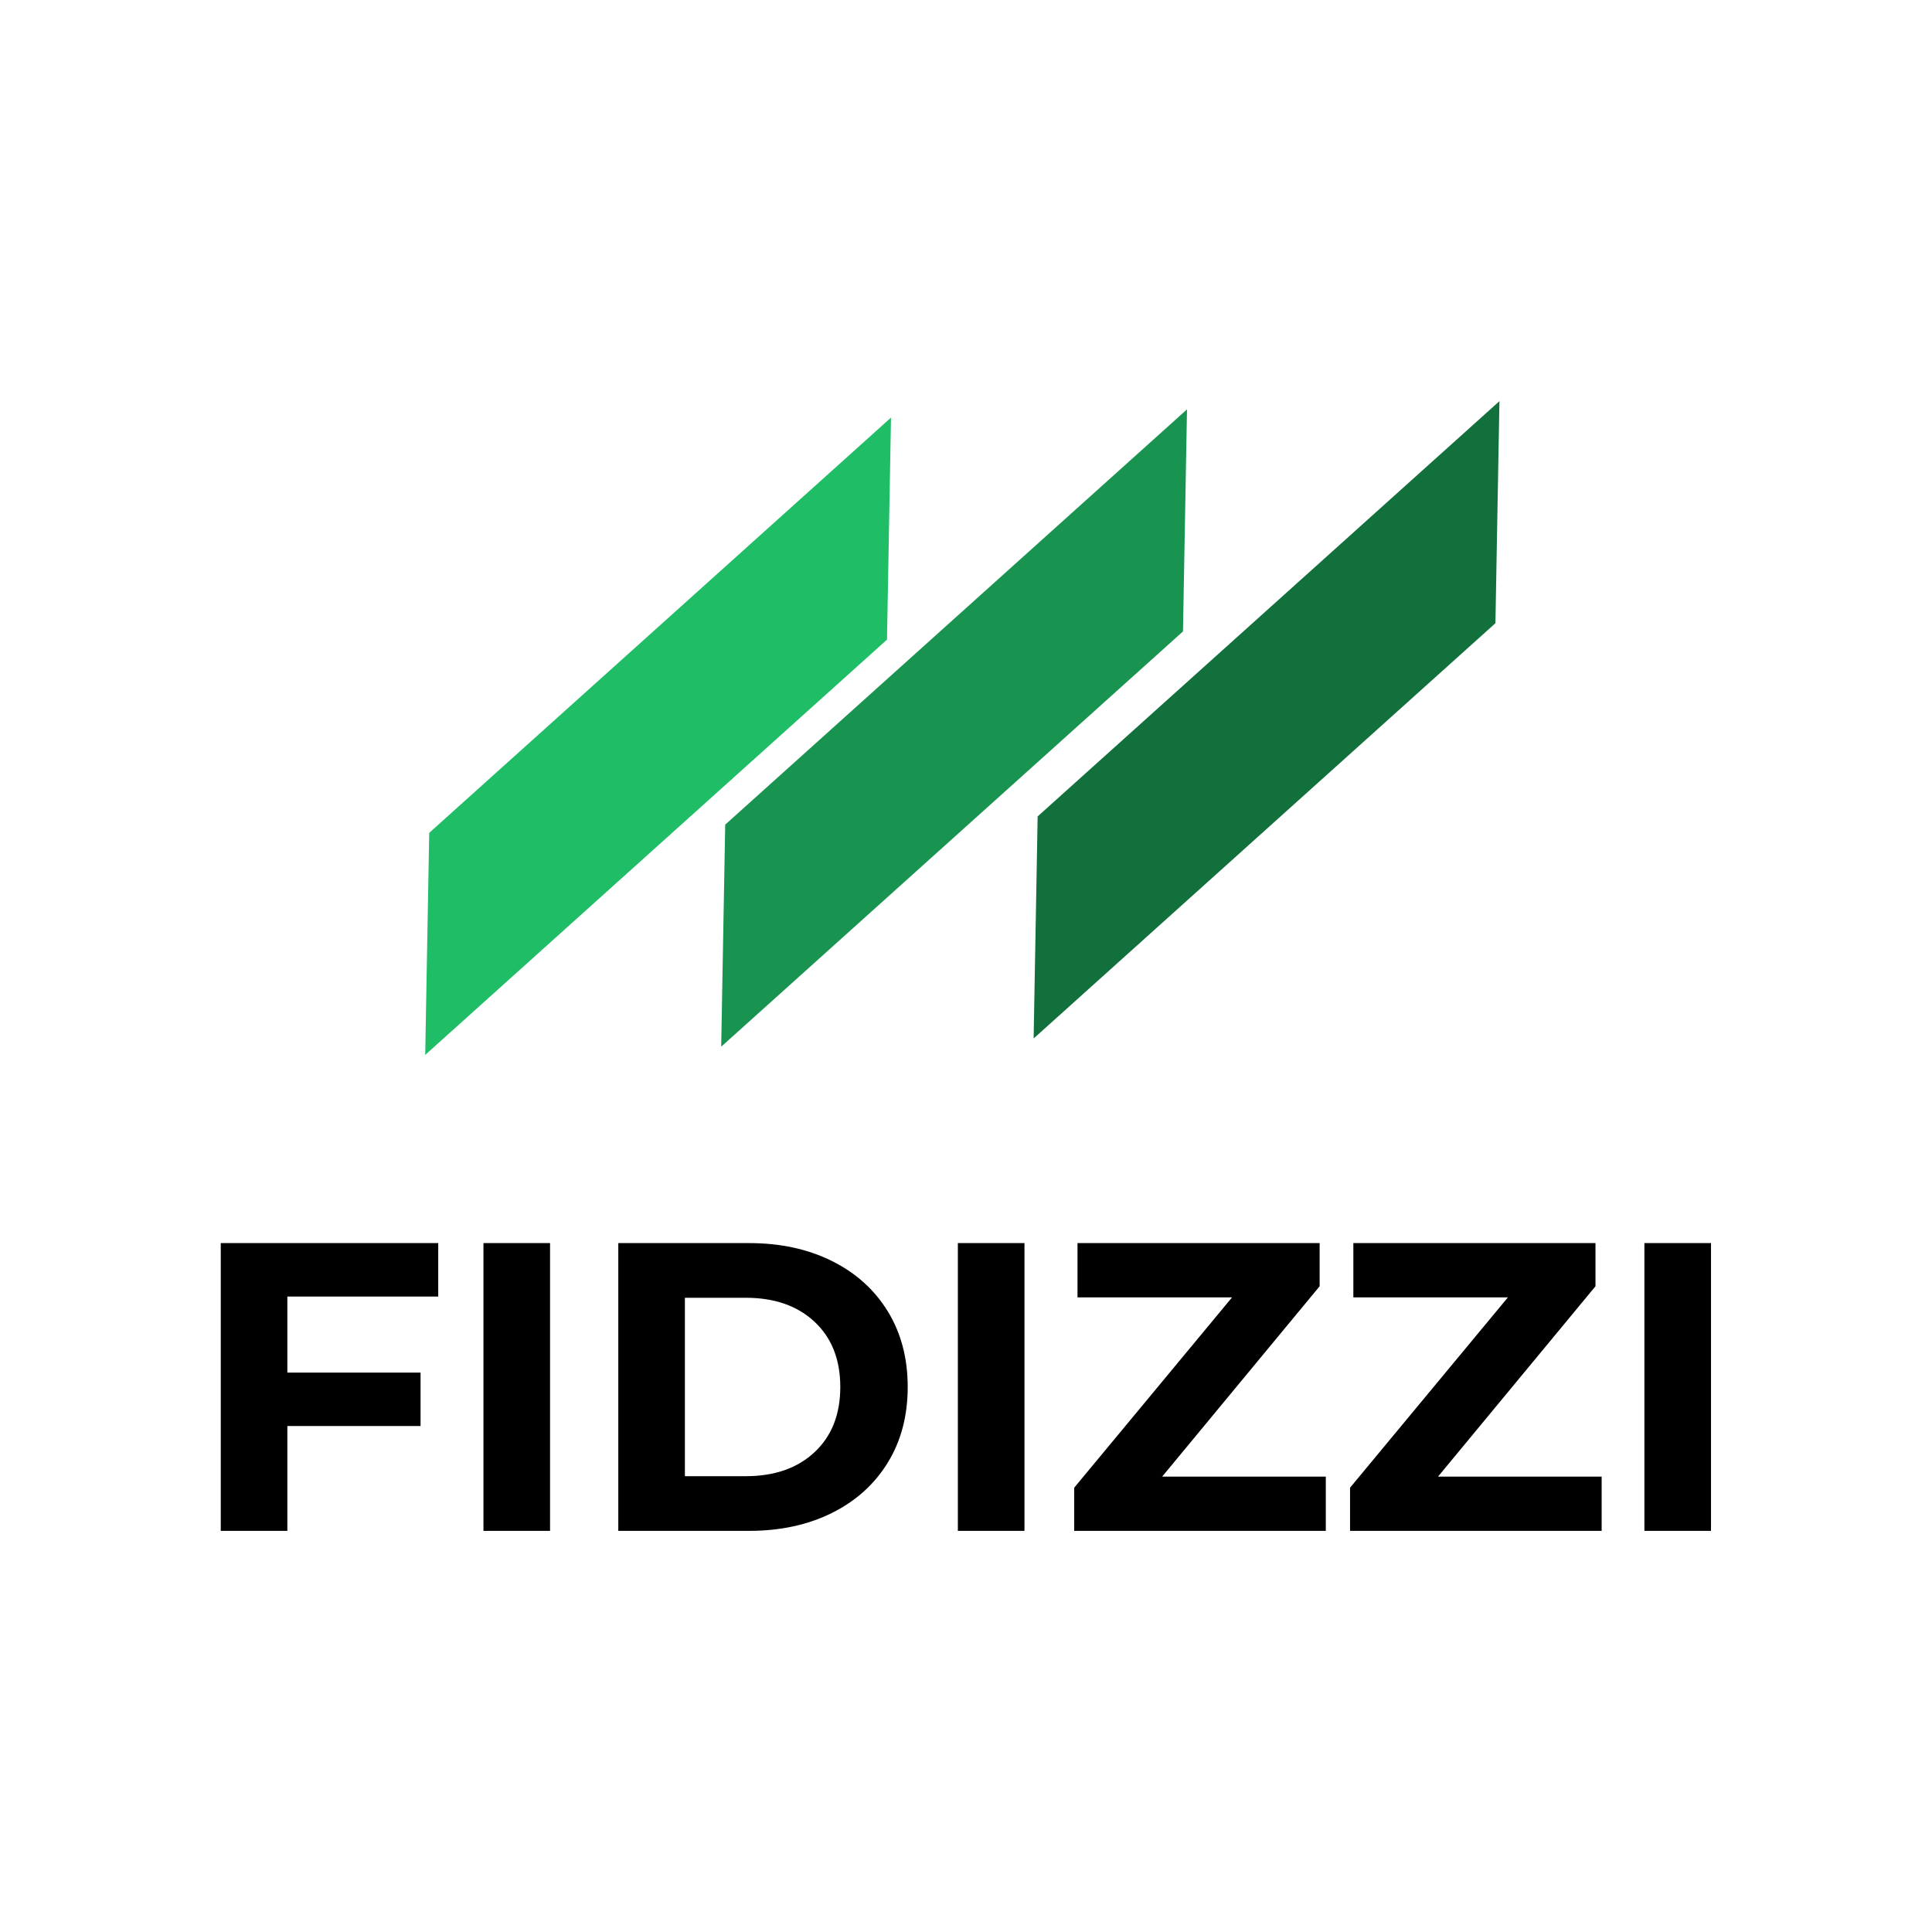 <svg class="thumb" width="1000" height="1000" viewBox="-50,-50,700,700" xmlns="http://www.w3.org/2000/svg" xmlns:inkscape="http://www.inkscape.org/namespaces/inkscape" xmlns:sodipodi="http://sodipodi.sourceforge.net/DTD/sodipodi-0.dtd" xmlns:xlink="http://www.w3.org/1999/xlink" xmlns:ns1="http://www.inkscape.org/namespaces/inkscape" xmlns:sketch="http://www.bohemiancoding.com/sketch/ns">
  <defs></defs>
  <g transform="matrix(2.979,0,0,2.979,-118.593,85.74)">
    <g transform="matrix(0.397,-0.357,0.207,0.229,58.472,68.722)">
      <svg width="186.075" height="74" viewBox="-5,55.718,186.075,74" class="thumb">
        <defs>
          <linearGradient x1="0" y1="0.5" x2="1" y2="0.5" id="linearGradientSk6ckn6vu4">
            <stop offset="0%" stop-color="#20bd67"></stop>
            <stop offset="100%" stop-color="#20bd67"></stop>
          </linearGradient>
        </defs>
        <g></g>
        <g>
          <polygon points="141.476,124.718 0,124.718 34.599,60.718 176.075,60.718 " fill="url('#linearGradientSk6ckn6vu4')" stroke="none" style=""></polygon>
        </g>
      </svg>
    </g>
    <g transform="matrix(0.397,-0.357,0.207,0.229,94.472,67.722)">
      <svg width="186.075" height="74" viewBox="-5,55.718,186.075,74" class="thumb">
        <defs>
          <linearGradient x1="0" y1="0.5" x2="1" y2="0.5" id="linearGradientSk6ckn6vua">
            <stop offset="0%" stop-color="#199450"></stop>
            <stop offset="100%" stop-color="#199450"></stop>
          </linearGradient>
        </defs>
        <g></g>
        <g>
          <polygon points="141.476,124.718 0,124.718 34.599,60.718 176.075,60.718 " fill="url('#linearGradientSk6ckn6vua')" stroke="none" style=""></polygon>
        </g>
      </svg>
    </g>
    <g transform="matrix(0.397,-0.357,0.207,0.229,132.472,66.722)">
      <svg width="186.075" height="74" viewBox="-5,55.718,186.075,74" class="thumb">
        <defs>
          <linearGradient x1="0" y1="0.5" x2="1" y2="0.5" id="linearGradientSk6ckn6vug">
            <stop offset="0%" stop-color="#11703c"></stop>
            <stop offset="100%" stop-color="#11703c"></stop>
          </linearGradient>
        </defs>
        <g></g>
        <g>
          <polygon points="141.476,124.718 0,124.718 34.599,60.718 176.075,60.718 " fill="url('#linearGradientSk6ckn6vug')" stroke="none" style=""></polygon>
        </g>
      </svg>
    </g>
    <g transform="matrix(0.5,0,0,0.5,45.725,95.25)">
      <svg width="379.1" height="181" style="overflow: visible;">
        <defs>
          <linearGradient x1="0" y1="0.5" x2="1" y2="0.5" id="linearGradientSk6ckn6vuo">
            <stop offset="0%" stop-color="#000000"></stop>
            <stop offset="100%" stop-color="#000000"></stop>
          </linearGradient>
        </defs>
        <g transform="matrix(1,0,0,1,0,90.75)">
          <path d="M 61.2-57L 24.5-57L 24.5-38.5L 56.9-38.5L 56.9-25.5L 24.5-25.5L 24.5 0L 8.3 0L 8.3-70L 61.2-70L 61.2-57ZM 72.2 0L 72.2-70L 88.4-70L 88.4 0L 72.2 0ZM 105 0L 105-70L 136.8-70Q 148.2-70  156.95-65.65Q 165.7-61.3  170.55-53.4Q 175.4-45.5  175.4-35L 175.4-35Q 175.4-24.5  170.55-16.6Q 165.7-8.7  156.95-4.35Q 148.2 0  136.8 0L 136.8 0L 105 0ZM 121.2-13.3L 136-13.3Q 146.5-13.3  152.75-19.15Q 159-25  159-35L 159-35Q 159-45  152.75-50.85Q 146.5-56.7  136-56.7L 136-56.7L 121.2-56.7L 121.2-13.3ZM 187.6 0L 187.6-70L 203.8-70L 203.8 0L 187.6 0ZM 237.3-13.2L 277.1-13.2L 277.1 0L 215.9 0L 215.9-10.5L 254.3-56.8L 216.7-56.8L 216.7-70L 275.6-70L 275.6-59.5L 237.3-13.2ZM 304.4-13.2L 344.2-13.2L 344.2 0L 283 0L 283-10.5L 321.4-56.8L 283.8-56.8L 283.8-70L 342.7-70L 342.7-59.5L 304.4-13.2ZM 354.6 0L 354.6-70L 370.8-70L 370.8 0L 354.6 0Z" data-textpath="FIDIZZI" data-text-anchor="middle" data-font-size="100" data-letterspacing="0" data-side="left" data-offset="0.5" data-dx="0" data-dy="0" data-xmlspace="preserve" data-href="" data-font="Montserrat" data-font-src="/Content/clientfonts/montserrat-bold.woff" data-font-scale="contain" transform="translate(0,0)" data-x="0" data-y="0" fill="url('#linearGradientSk6ckn6vuo')"></path>
        </g>
      </svg>
    </g>
  </g>
</svg>
